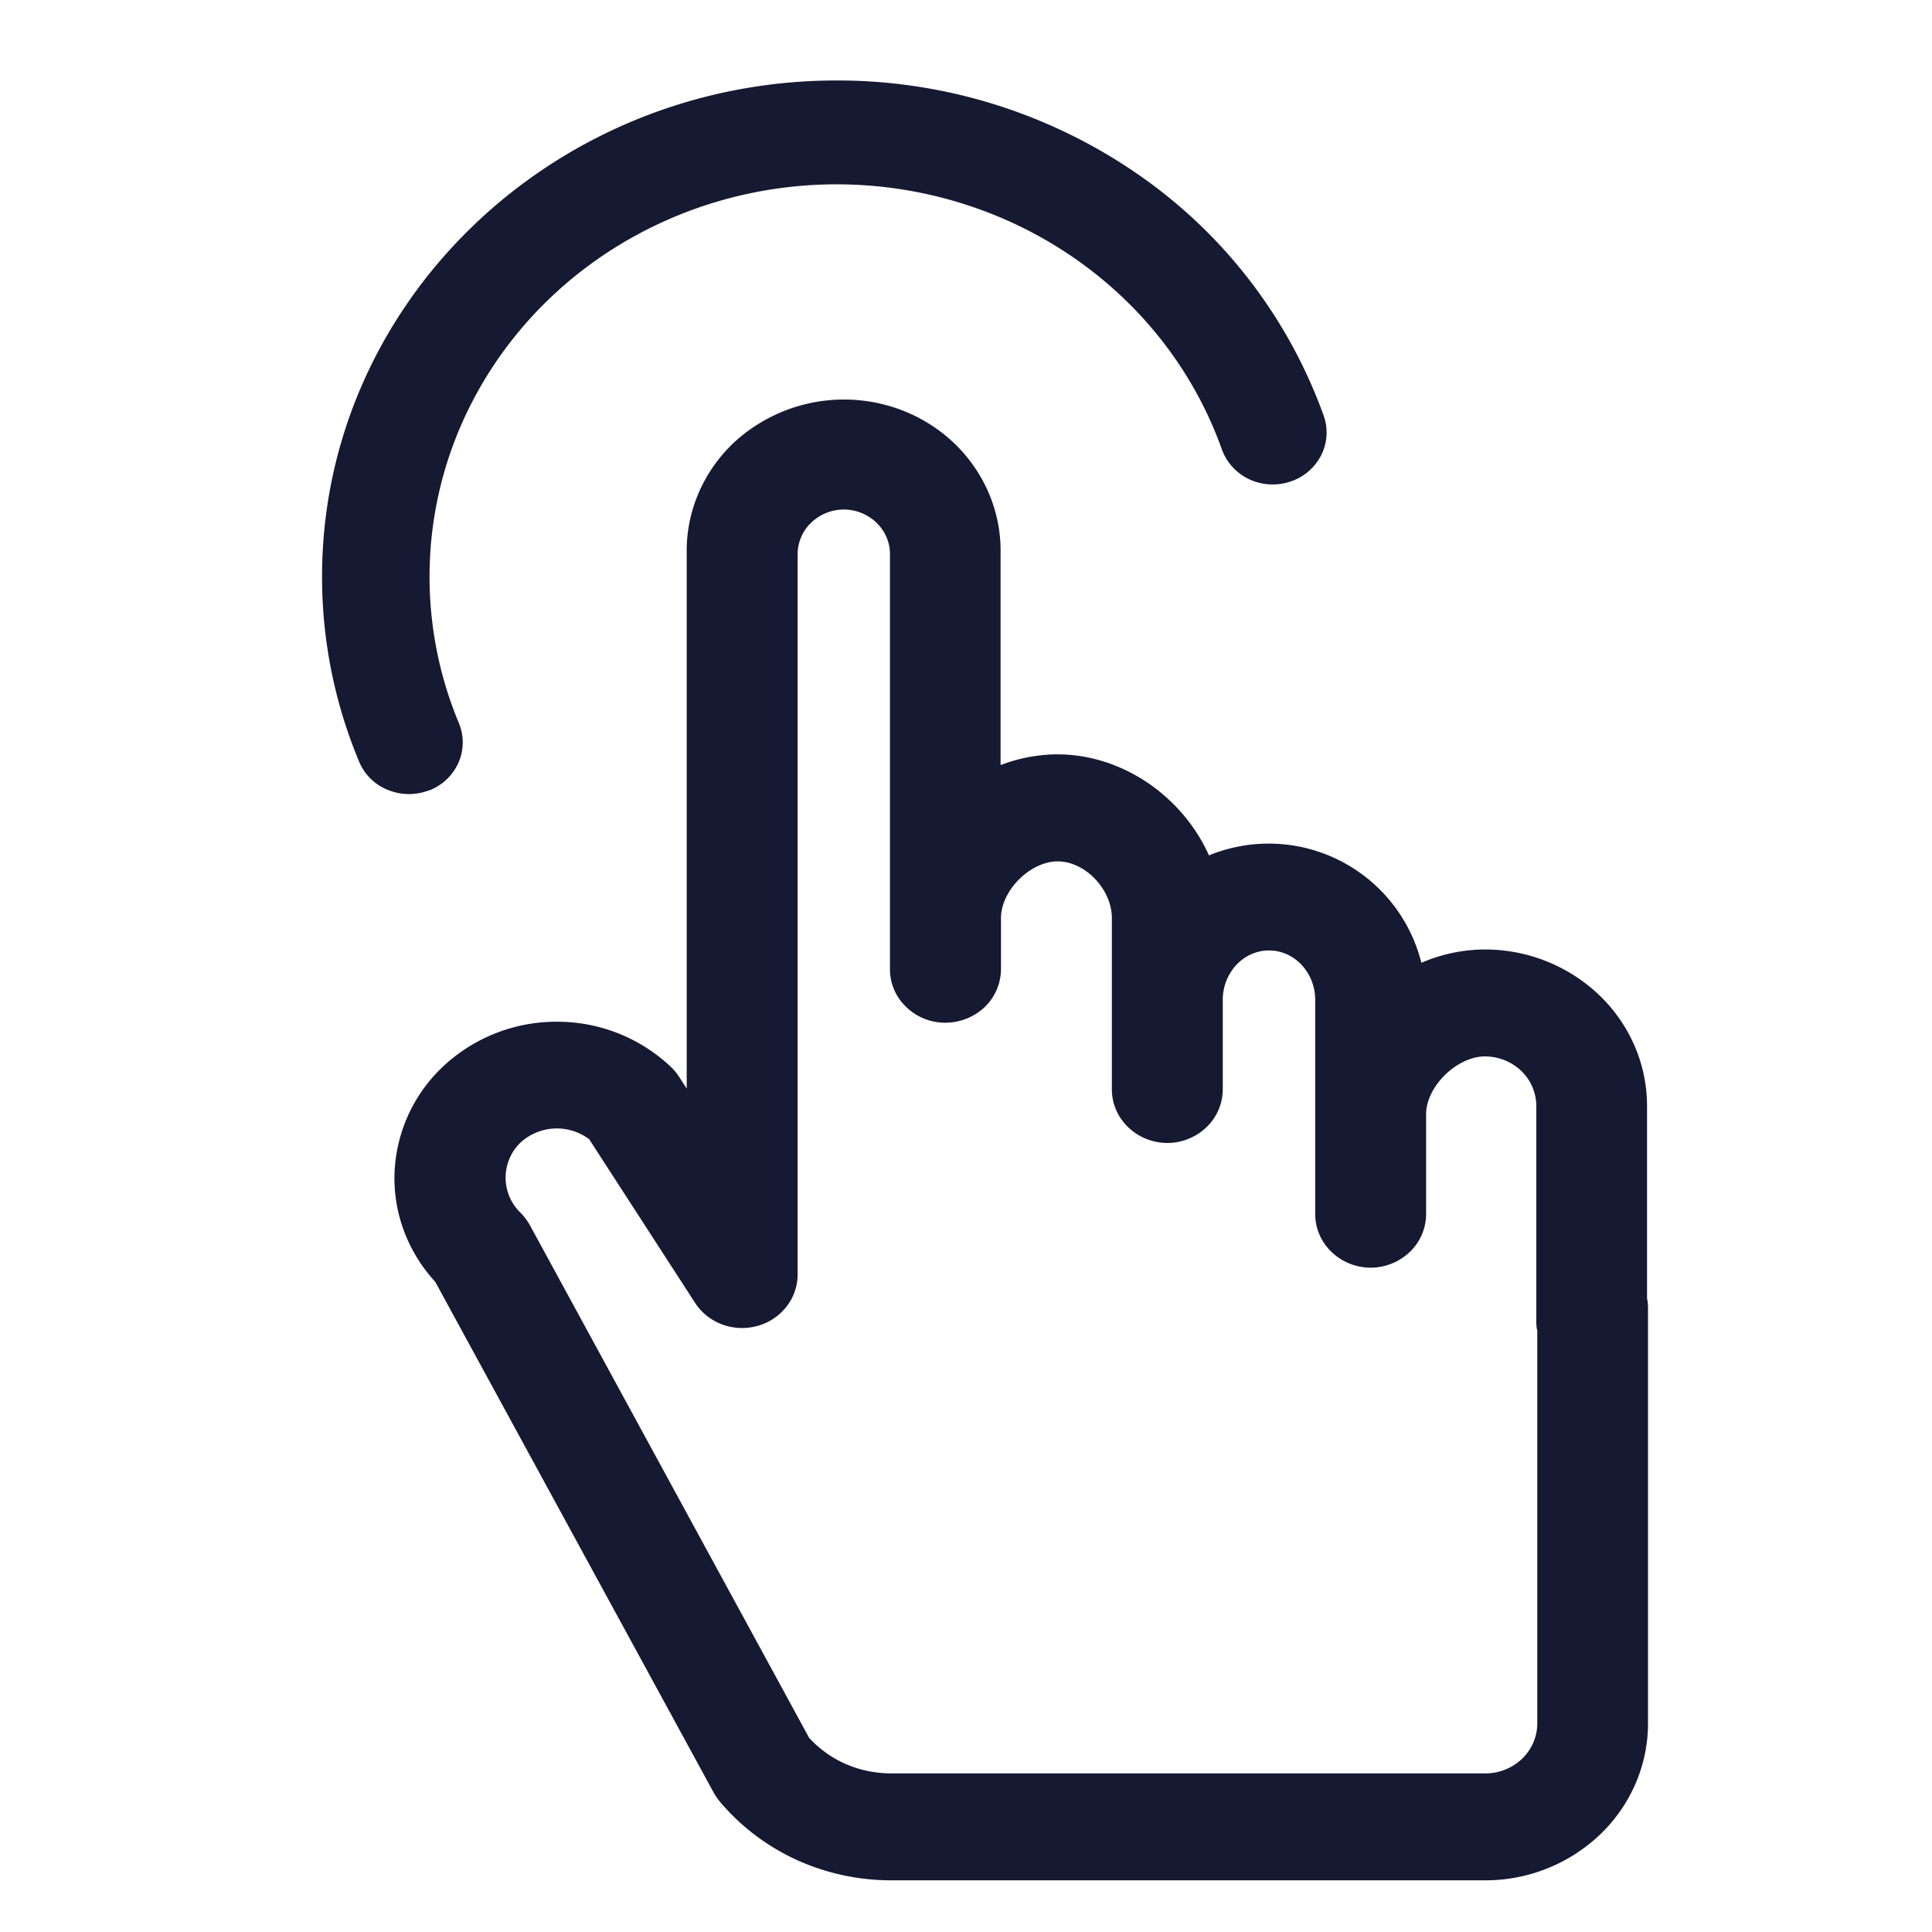 <svg width="20" height="20" fill="none" xmlns="http://www.w3.org/2000/svg"><path d="M17.05 13.44v-1.992c0-.429-.177-.84-.492-1.144a1.715 1.715 0 0 0-1.187-.475c-.227.001-.45.048-.657.138a1.629 1.629 0 0 0-2.199-1.112c-.268-.601-.888-1.046-1.569-1.046-.201.001-.4.039-.588.111V5.723a1.516 1.516 0 0 0-.117-.606c-.08-.193-.2-.368-.35-.516a1.63 1.63 0 0 0-.531-.345 1.678 1.678 0 0 0-1.785.347c-.151.149-.27.324-.35.517-.08.193-.12.399-.116.606v5.543l-.08-.123a.586.586 0 0 0-.08-.098 1.712 1.712 0 0 0-1.164-.471 1.715 1.715 0 0 0-1.175.442 1.595 1.595 0 0 0-.525 1.105c-.02.42.132.831.421 1.146l2.882 5.287a.636.636 0 0 0 .062.091c.214.255.484.461.791.603.308.141.644.214.985.214h6.15a1.72 1.72 0 0 0 1.19-.476c.316-.304.494-.717.494-1.147v-4.315a.427.427 0 0 0-.01-.086Zm-1.136 4.402a.508.508 0 0 1-.158.365.547.547 0 0 1-.378.151H9.226c-.161 0-.32-.032-.466-.095a1.125 1.125 0 0 1-.384-.273l-2.888-5.302a.585.585 0 0 0-.101-.135.505.505 0 0 1 0-.724.558.558 0 0 1 .712-.036l1.097 1.695a.57.57 0 0 0 .281.223.594.594 0 0 0 .364.015.574.574 0 0 0 .3-.199.54.54 0 0 0 .116-.332V5.726a.454.454 0 0 1 .143-.318.488.488 0 0 1 .667-.003c.09.084.142.197.146.317v4.297a.535.535 0 0 0 .163.4.576.576 0 0 0 .412.168.593.593 0 0 0 .411-.167.55.55 0 0 0 .163-.4v-.515c0-.286.302-.588.587-.588.286 0 .561.29.561.588v1.772c0 .147.06.287.168.391a.585.585 0 0 0 .812 0 .543.543 0 0 0 .168-.391v-.926c0-.282.214-.512.479-.512.264 0 .478.23.478.512v2.217c0 .147.06.287.168.391a.585.585 0 0 0 .812 0 .543.543 0 0 0 .168-.391v-1.035c0-.284.318-.597.609-.597.14 0 .276.054.376.15.1.096.155.227.156.363v2.242c0 .029.003.057.01.085v4.066Z" fill="#151931"/><path d="M4.442 8.183a.548.548 0 0 0 .304-.288.519.519 0 0 0 .004-.41 3.932 3.932 0 0 1 .056-3.157c.228-.496.556-.943.966-1.315.41-.372.892-.66 1.42-.85a4.36 4.36 0 0 1 3.273.136c.508.232.964.56 1.339.964.375.404.662.877.845 1.39.048.134.15.245.282.308a.576.576 0 0 0 .425.025.551.551 0 0 0 .32-.272.52.52 0 0 0 .027-.41 5.156 5.156 0 0 0-1.944-2.514A5.467 5.467 0 0 0 8.661.833c-2.937 0-5.327 2.304-5.327 5.135-.001.656.129 1.307.383 1.915a.535.535 0 0 0 .298.294.575.575 0 0 0 .427.004v.002Z" fill="#151931"/></svg>